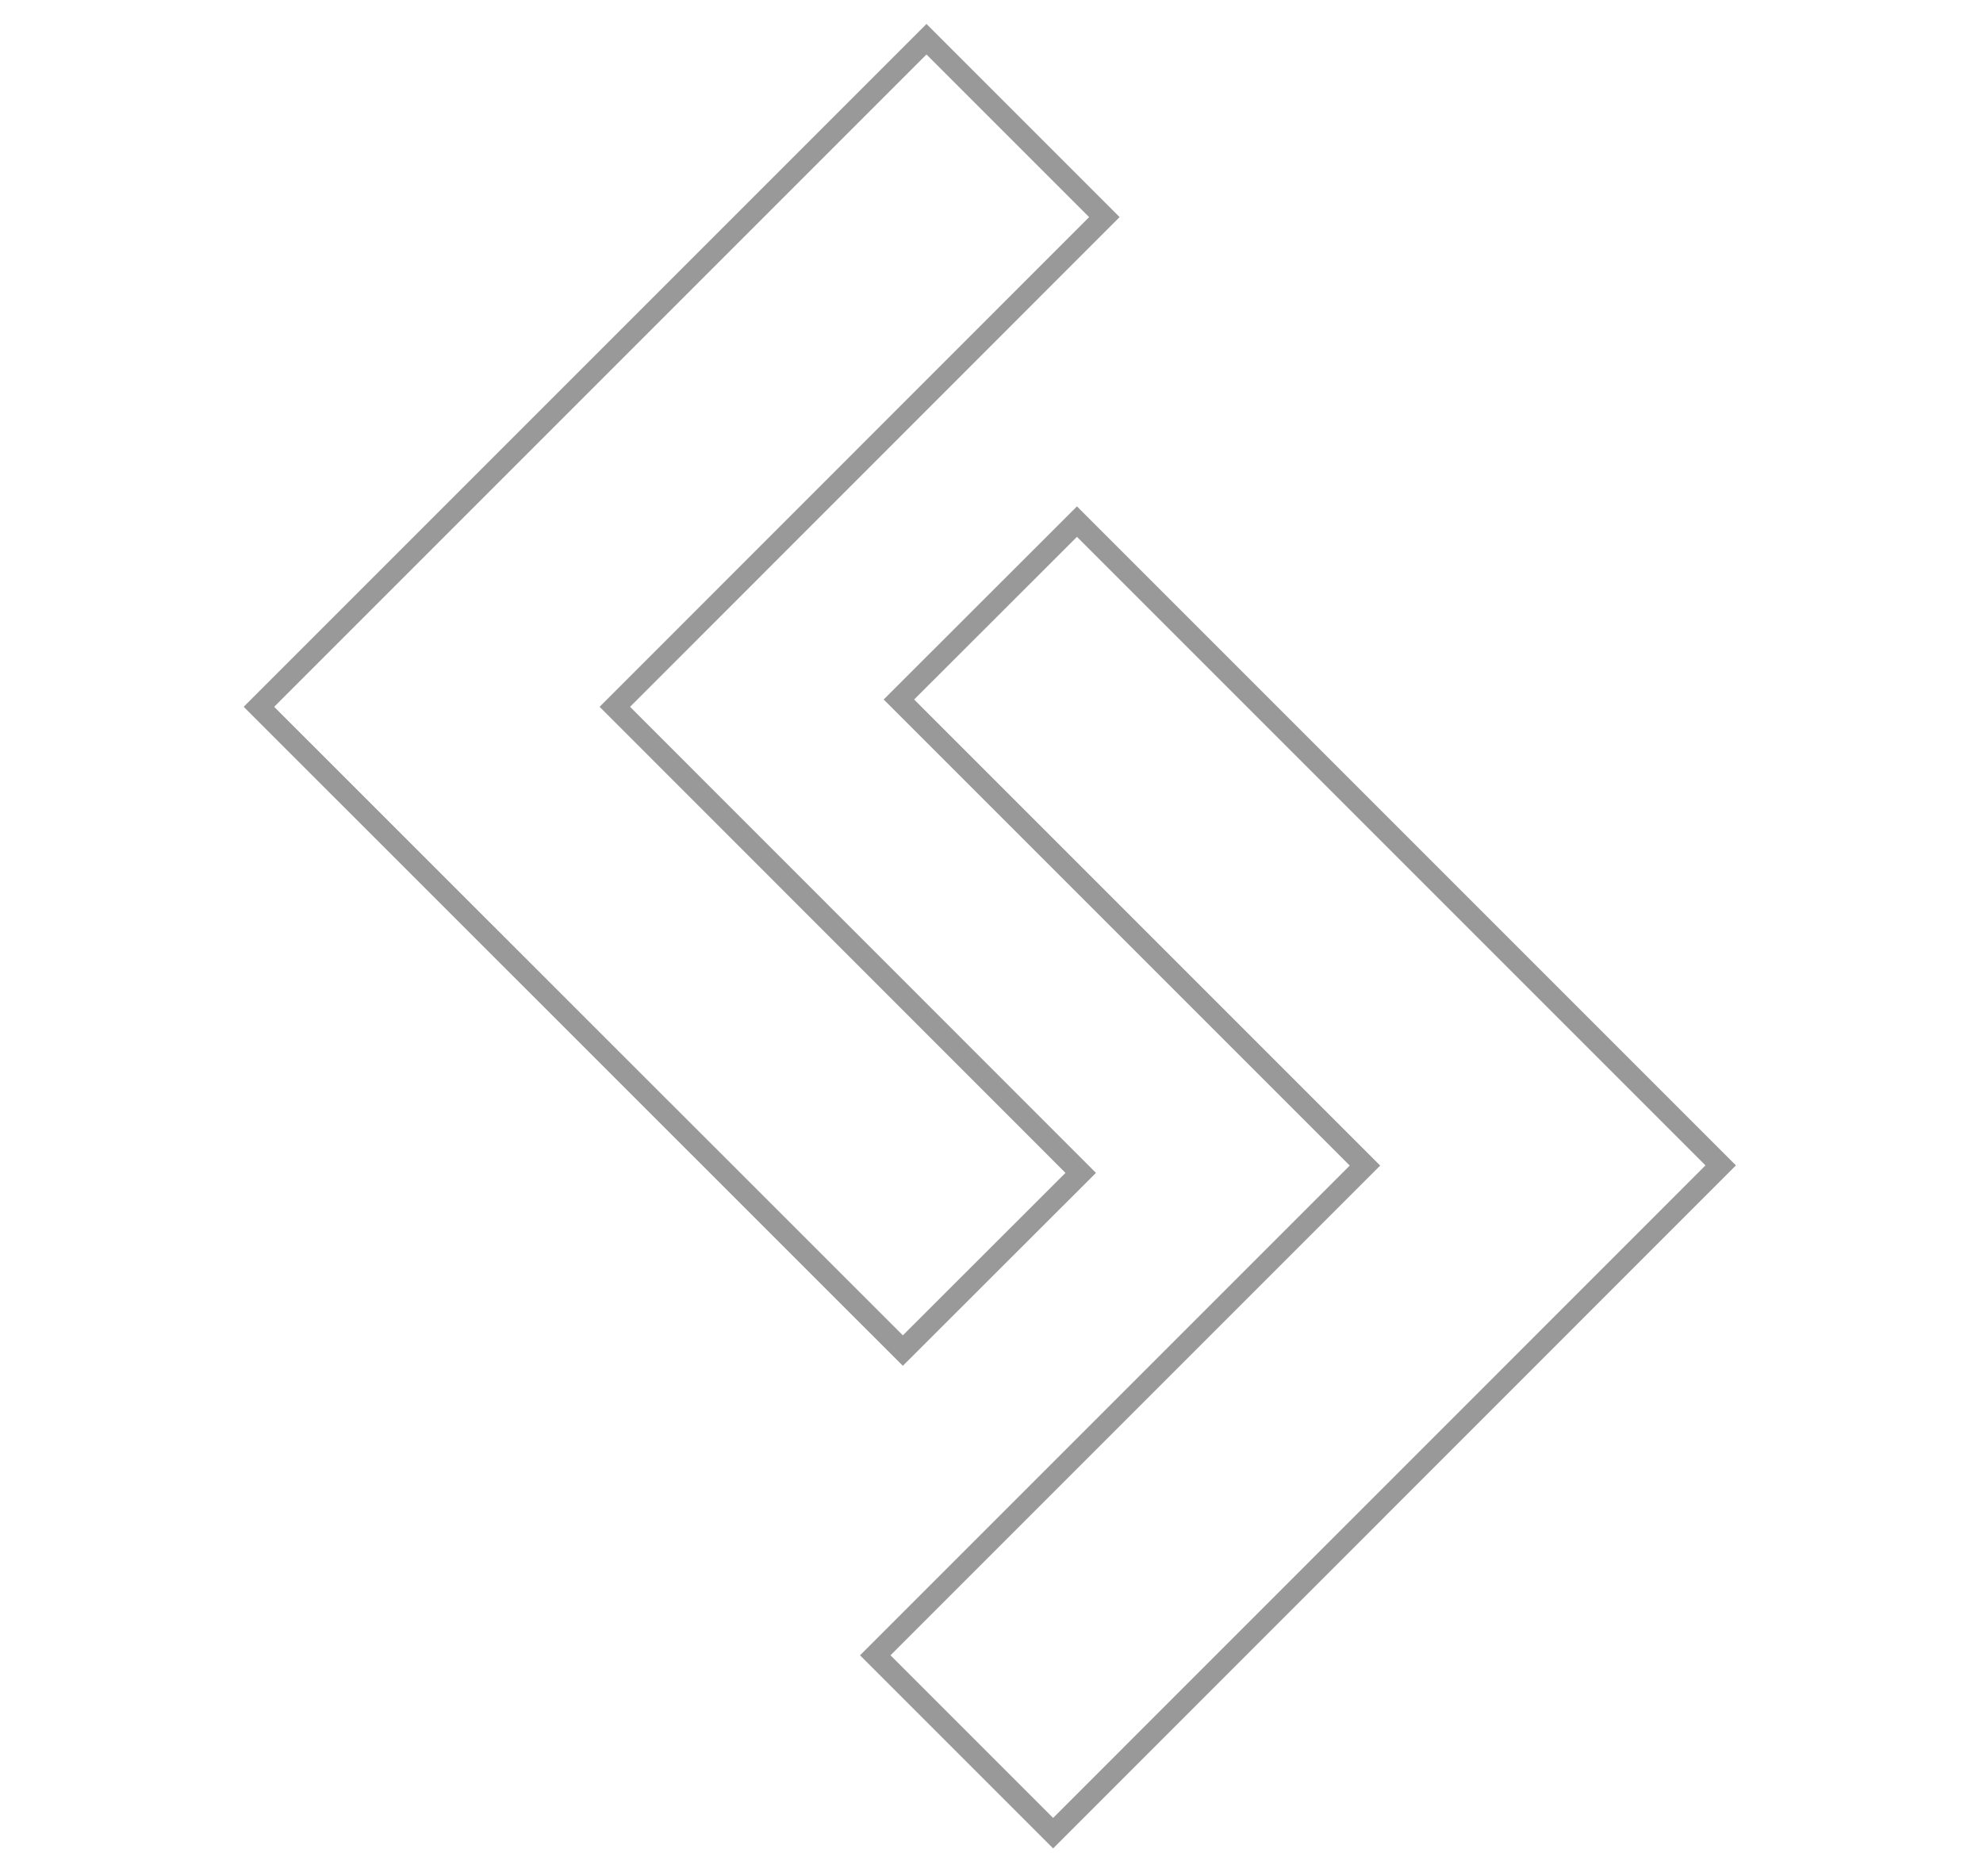 <?xml version="1.0" encoding="utf-8"?>
<!-- Generator: Adobe Illustrator 23.0.4, SVG Export Plug-In . SVG Version: 6.00 Build 0)  -->
<svg version="1.1" id="Layer_1" xmlns="http://www.w3.org/2000/svg" xmlns:xlink="http://www.w3.org/1999/xlink" x="0px" y="0px"
	 viewBox="0 0 1056.9 1000" style="enable-background:new 0 0 1056.9 1000;" xml:space="preserve">
<style type="text/css">
	.st0{fill:none;stroke:#999999;stroke-width:11.485;stroke-miterlimit:10;}
</style>
<path class="st0" d="M481.2,719.8L138,376.7L493.8,20.9l94.8,94.8l-260.9,261L576,625.1L481.2,719.8z"/>
<path class="st0" d="M561.3,977l-94.8-94.8l261-261L479.1,372.8L574,278l343.1,343.1L561.3,977z"/>
</svg>
